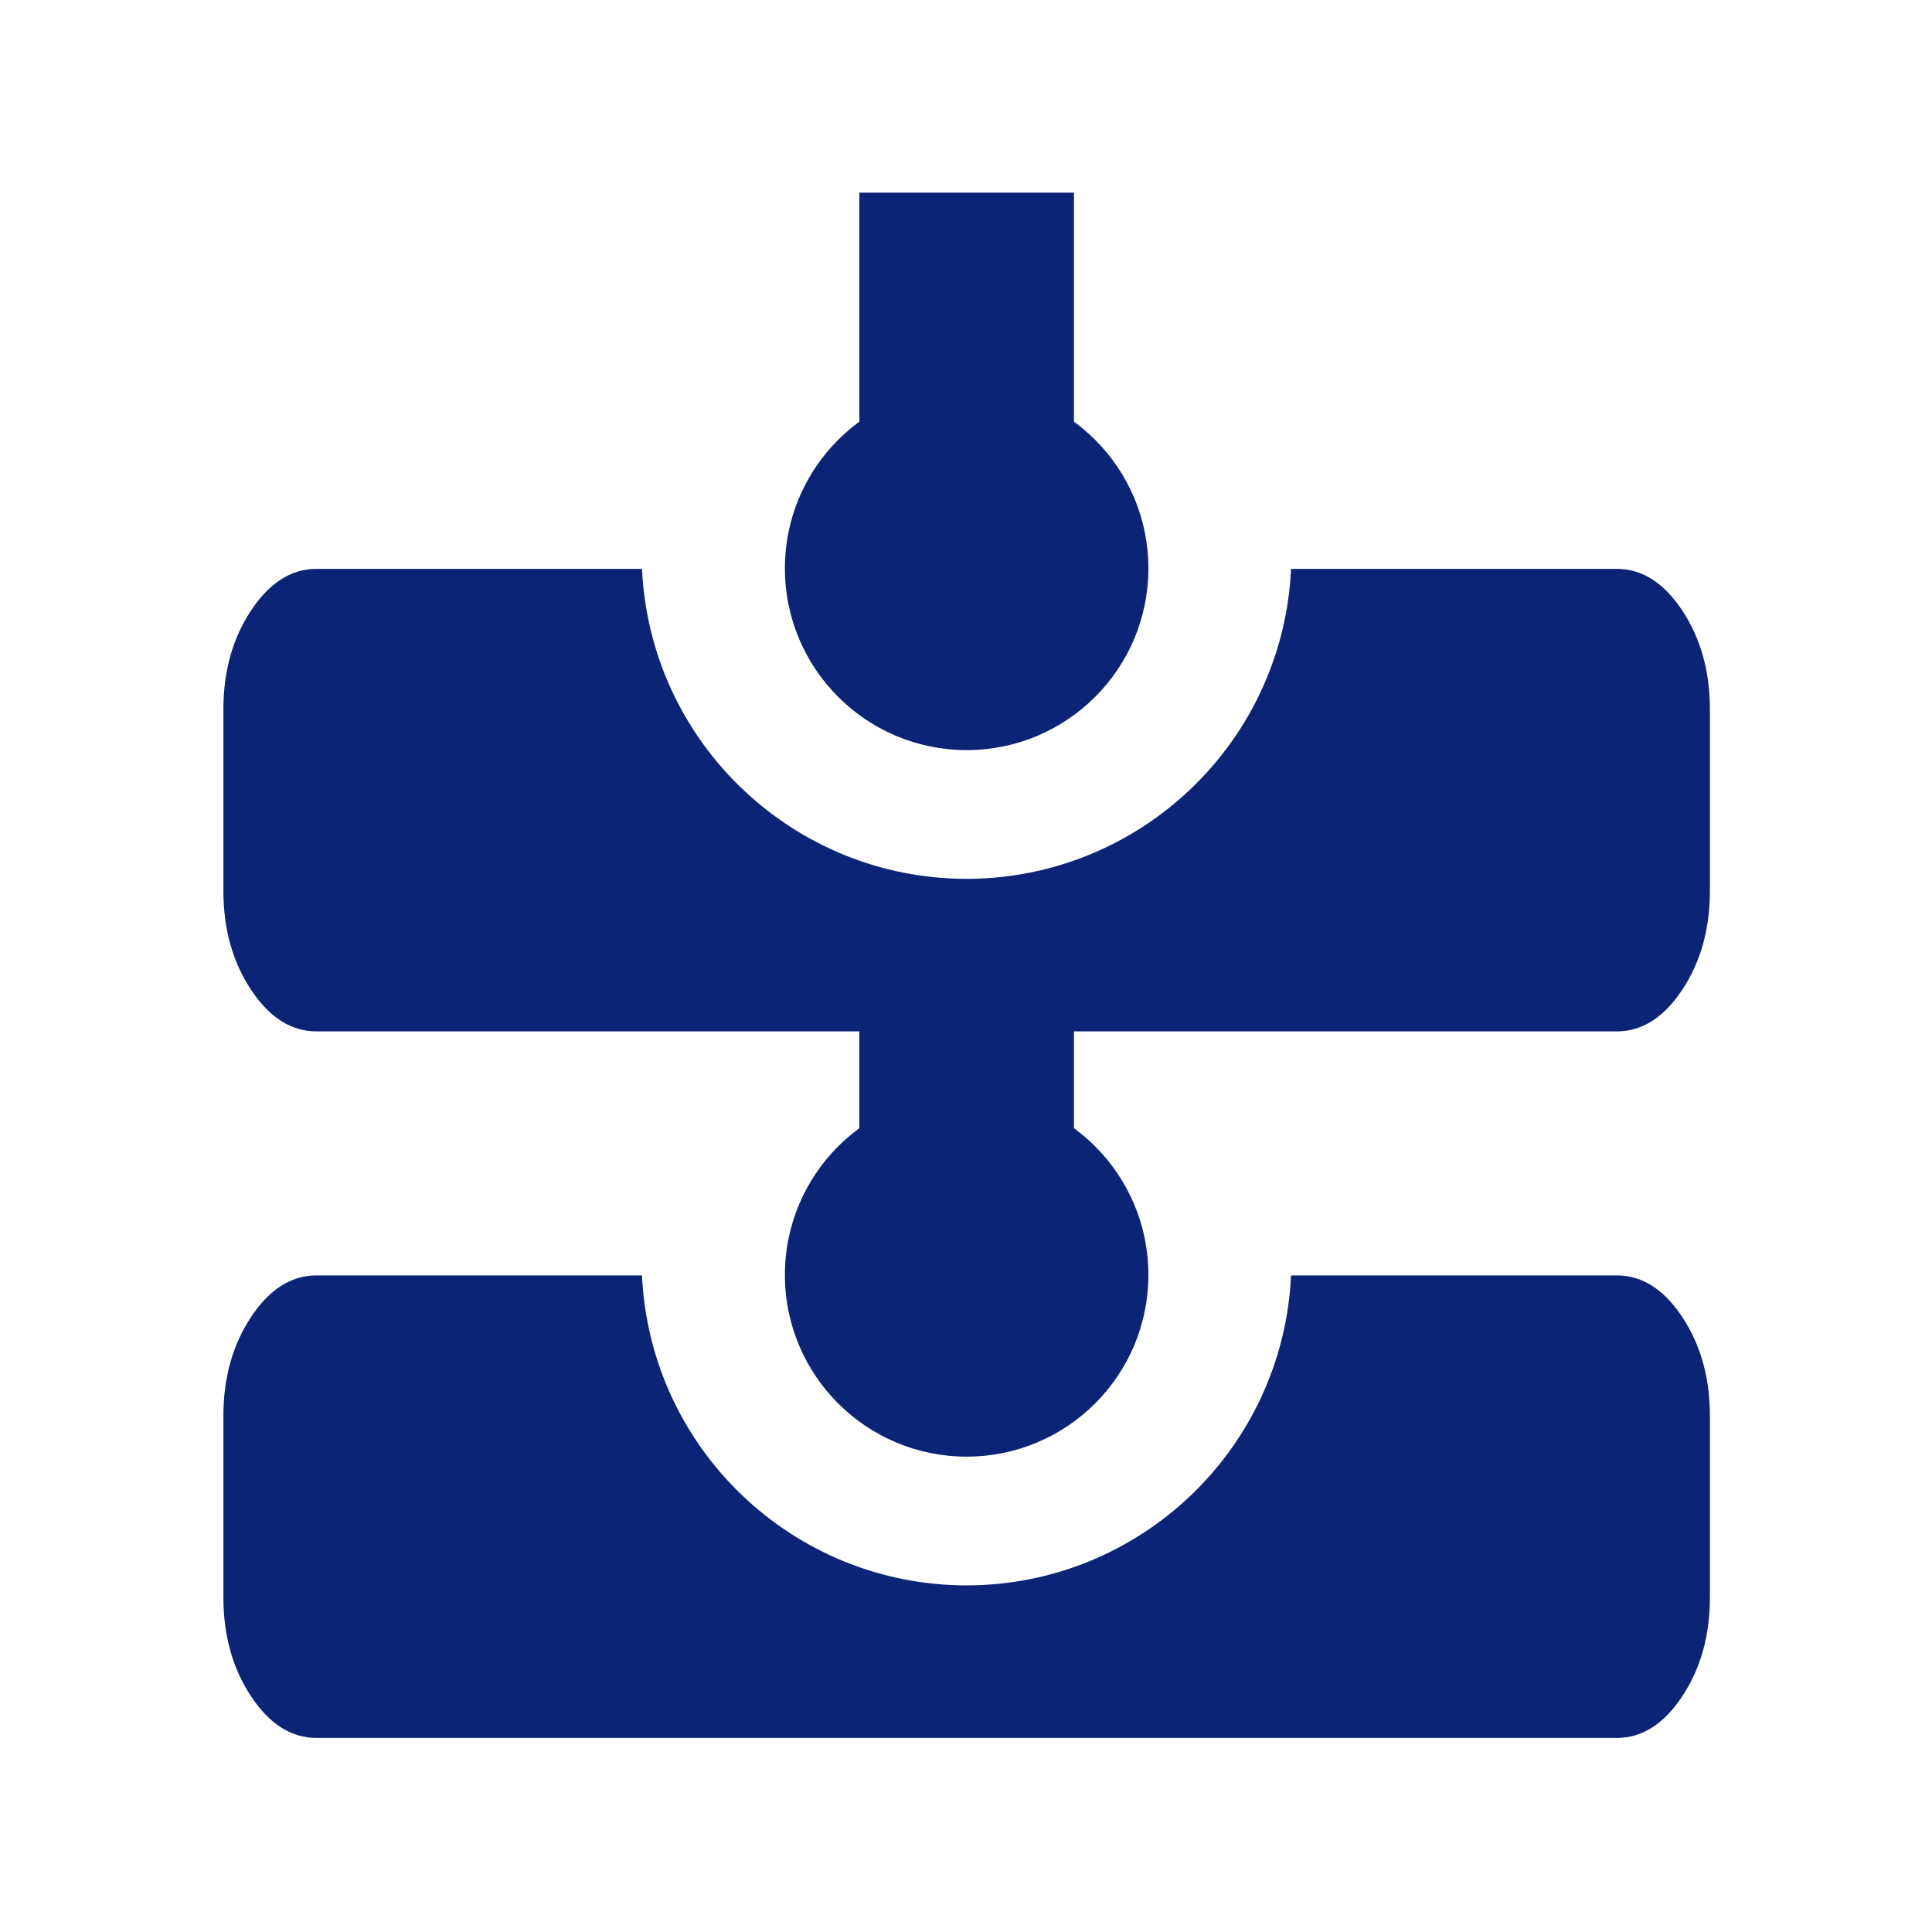 <?xml version="1.0" encoding="UTF-8" standalone="no"?>
<!-- Created with Inkscape (http://www.inkscape.org/) -->

<svg
   xmlns:dc="http://purl.org/dc/elements/1.1/"
   xmlns:cc="http://creativecommons.org/ns#"
   xmlns:rdf="http://www.w3.org/1999/02/22-rdf-syntax-ns#"
   xmlns:svg="http://www.w3.org/2000/svg"
   xmlns="http://www.w3.org/2000/svg"
   xmlns:sodipodi="http://sodipodi.sourceforge.net/DTD/sodipodi-0.dtd"
   xmlns:inkscape="http://www.inkscape.org/namespaces/inkscape"
   version="1.0"
   width="100"
   height="100"
   id="svg2"
   inkscape:version="0.92.2 5c3e80d, 2017-08-06"
   sodipodi:docname="tabs_flow.svg">
  <sodipodi:namedview
     pagecolor="#ffffff"
     bordercolor="#666666"
     borderopacity="1"
     objecttolerance="10"
     gridtolerance="10"
     guidetolerance="10"
     inkscape:pageopacity="0"
     inkscape:pageshadow="2"
     inkscape:window-width="1920"
     inkscape:window-height="1163"
     id="namedview3048"
     showgrid="false"
     inkscape:zoom="2.8284271"
     inkscape:cx="-128.19681"
     inkscape:cy="-4.7642019"
     inkscape:window-x="1920"
     inkscape:window-y="0"
     inkscape:window-maximized="1"
     inkscape:current-layer="svg2"
     showguides="false" />
  <defs
     id="defs4" />
  <g
     id="g903"
     transform="matrix(0.962,0,0,0.962,78.089,-21.164)"
     style="stroke-width:1.039">
    <g
       transform="matrix(1.333,0,0,1.333,102.137,-34.455)"
       id="g831"
       style="stroke-width:1.039">
      <g
         id="g824"
         transform="translate(-13.5,16)"
         style="stroke-width:1.039">
        <g
           id="g4160-5"
           transform="translate(-135,49.896)"
           style="stroke-width:1.039">
          <path
             sodipodi:nodetypes="sssscsscsssscccs"
             style="fill:#0b2476;fill-opacity:1;stroke-width:1.039"
             d="m 23.75,27.936 c -1.016,0 -1.895,0.562 -2.637,1.684 C 20.371,30.741 20,32.069 20,33.604 v 7.332 c 0,1.535 0.371,2.863 1.113,3.984 0.742,1.122 1.621,1.684 2.637,1.684 h 52.5 c 1.016,0 1.895,-0.562 2.637,-1.684 C 79.629,43.798 80,42.47 80,40.936 v -7.332 c 0,-1.535 -0.371,-2.863 -1.113,-3.984 -0.742,-1.122 -1.621,-1.684 -2.637,-1.684 h -13.156 c -0.327,6.996 -6.09,12.503 -13.094,12.512 -7.008,-0.004 -12.776,-5.512 -13.104,-12.512 z"
             id="path4475-3-3"
             inkscape:connector-curvature="0" />
          <circle
             style="opacity:1;fill:#0b2476;fill-opacity:1;stroke:none;stroke-width:3.534;stroke-linecap:round;stroke-linejoin:round;stroke-miterlimit:4;stroke-dasharray:3.534, 14.136;stroke-dashoffset:0;stroke-opacity:1"
             id="path4145-5"
             cx="50"
             cy="27.915"
             r="7.336" />
          <rect
             style="opacity:1;fill:#0b2476;fill-opacity:1;stroke:none;stroke-width:2.272;stroke-linecap:round;stroke-linejoin:round;stroke-miterlimit:4;stroke-dasharray:none;stroke-dashoffset:0;stroke-opacity:1"
             id="rect4147-6"
             width="8.662"
             height="16.772"
             x="45.669"
             y="12.75" />
        </g>
      </g>
    </g>
    <g
       transform="matrix(1.333,0,0,1.333,102.137,-72.47)"
       id="g831-3"
       style="stroke-width:1.039">
      <g
         id="g824-6"
         transform="translate(-13.5,16)"
         style="stroke-width:1.039">
        <g
           id="g4160-5-7"
           transform="translate(-135,49.896)"
           style="stroke-width:1.039">
          <path
             sodipodi:nodetypes="sssscsscsssscccs"
             style="fill:#0b2476;fill-opacity:1;stroke-width:1.039"
             d="m 23.75,27.936 c -1.016,0 -1.895,0.562 -2.637,1.684 C 20.371,30.741 20,32.069 20,33.604 v 7.332 c 0,1.535 0.371,2.863 1.113,3.984 0.742,1.122 1.621,1.684 2.637,1.684 h 52.5 c 1.016,0 1.895,-0.562 2.637,-1.684 C 79.629,43.798 80,42.47 80,40.936 v -7.332 c 0,-1.535 -0.371,-2.863 -1.113,-3.984 -0.742,-1.122 -1.621,-1.684 -2.637,-1.684 h -13.156 c -0.327,6.996 -6.09,12.503 -13.094,12.512 -7.008,-0.004 -12.776,-5.512 -13.104,-12.512 z"
             id="path4475-3-3-5"
             inkscape:connector-curvature="0" />
          <circle
             style="opacity:1;fill:#0b2476;fill-opacity:1;stroke:none;stroke-width:3.534;stroke-linecap:round;stroke-linejoin:round;stroke-miterlimit:4;stroke-dasharray:3.534, 14.136;stroke-dashoffset:0;stroke-opacity:1"
             id="path4145-5-3"
             cx="50"
             cy="27.915"
             r="7.336" />
          <rect
             style="opacity:1;fill:#0b2476;fill-opacity:1;stroke:none;stroke-width:2.272;stroke-linecap:round;stroke-linejoin:round;stroke-miterlimit:4;stroke-dasharray:none;stroke-dashoffset:0;stroke-opacity:1"
             id="rect4147-6-5"
             width="8.662"
             height="16.772"
             x="45.669"
             y="12.75" />
        </g>
      </g>
    </g>
  </g>
</svg>
